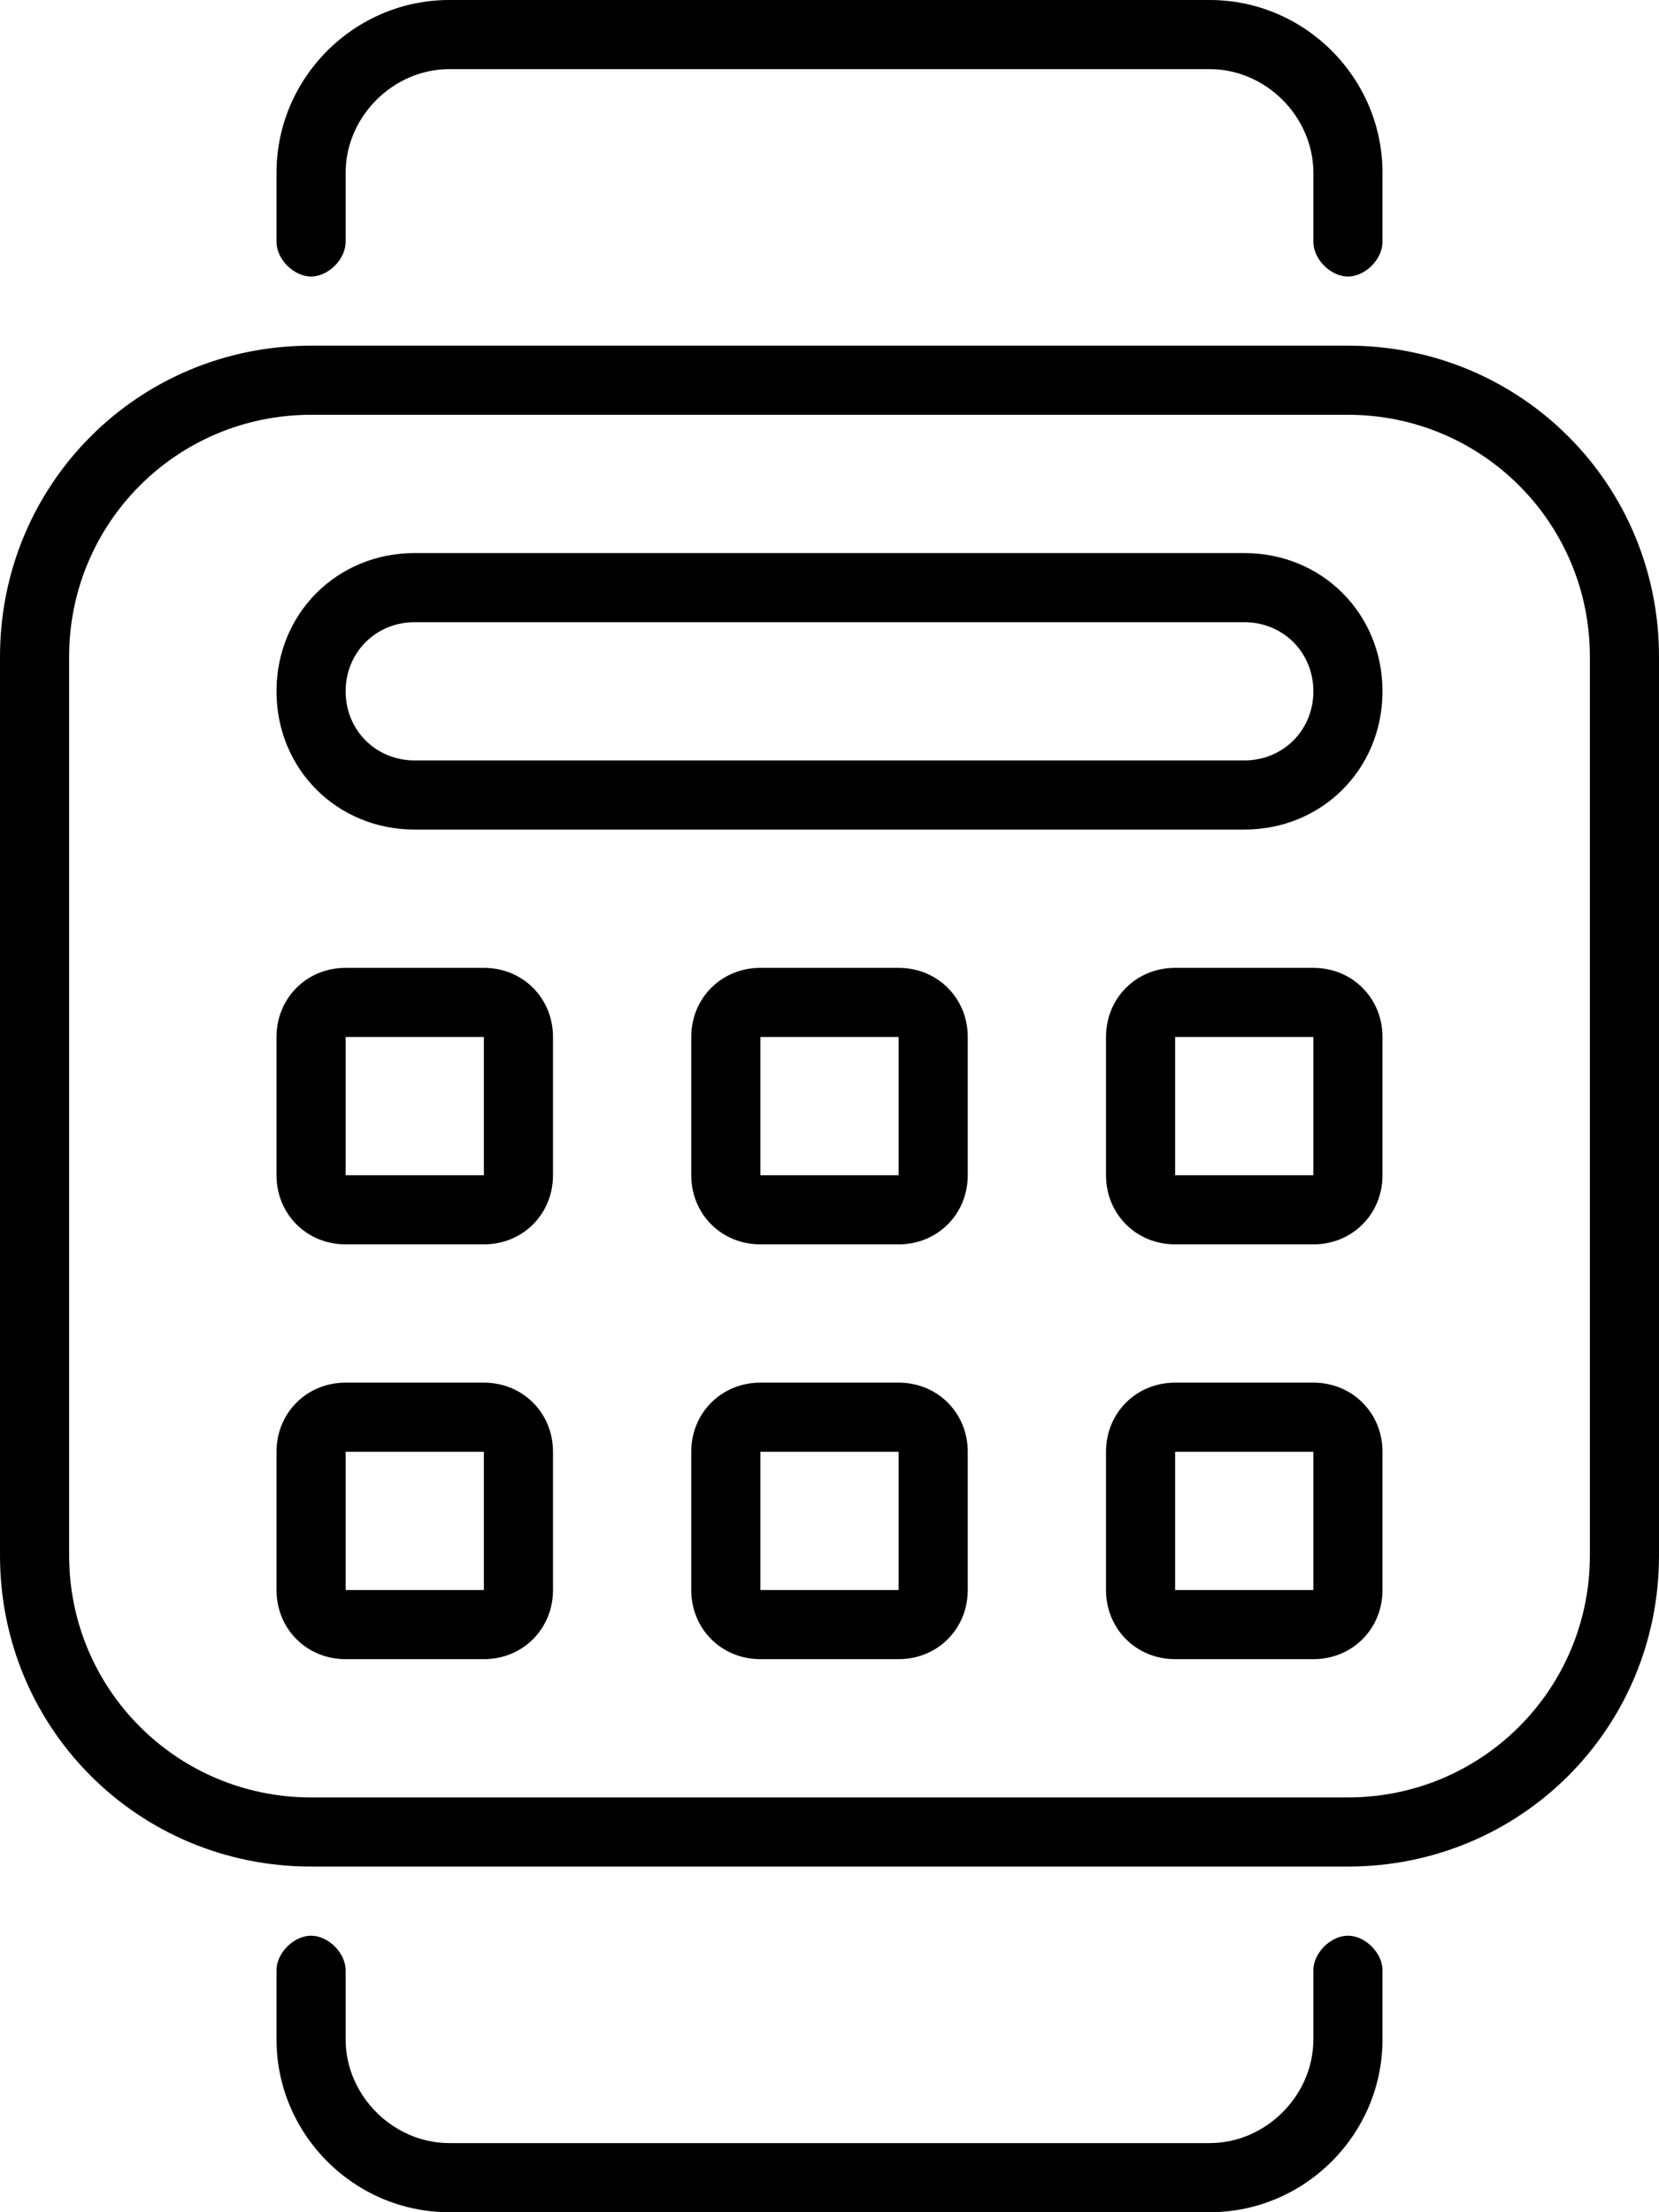 <svg xmlns="http://www.w3.org/2000/svg" viewBox="0 0 384 512"><!-- Font Awesome Pro 6.0.0-alpha1 by @fontawesome - https://fontawesome.com License - https://fontawesome.com/license (Commercial License) --><path d="M312 448C308 448 304 452 304 456V472C304 485 293 496 280 496H104C91 496 80 485 80 472V456C80 452 76 448 72 448S64 452 64 456V472C64 494 82 512 104 512H280C302 512 320 494 320 472V456C320 452 316 448 312 448ZM312 80H72C32 80 0 112 0 152V360C0 400 32 432 72 432H312C352 432 384 400 384 360V152C384 112 352 80 312 80ZM368 360C368 391 343 416 312 416H72C41 416 16 391 16 360V152C16 121 41 96 72 96H312C343 96 368 121 368 152V360ZM72 64C76 64 80 60 80 56V40C80 27 91 16 104 16H280C293 16 304 27 304 40V56C304 60 308 64 312 64S320 60 320 56V40C320 18 302 0 280 0H104C82 0 64 18 64 40V56C64 60 68 64 72 64ZM288 128H96C78 128 64 142 64 160S78 192 96 192H288C306 192 320 178 320 160S306 128 288 128ZM288 176H96C87 176 80 169 80 160S87 144 96 144H288C297 144 304 151 304 160S297 176 288 176ZM112 320H80C71 320 64 327 64 336V368C64 377 71 384 80 384H112C121 384 128 377 128 368V336C128 327 121 320 112 320ZM112 368H80V336H112V368ZM208 320H176C167 320 160 327 160 336V368C160 377 167 384 176 384H208C217 384 224 377 224 368V336C224 327 217 320 208 320ZM208 368H176V336H208V368ZM304 320H272C263 320 256 327 256 336V368C256 377 263 384 272 384H304C313 384 320 377 320 368V336C320 327 313 320 304 320ZM304 368H272V336H304V368ZM112 224H80C71 224 64 231 64 240V272C64 281 71 288 80 288H112C121 288 128 281 128 272V240C128 231 121 224 112 224ZM112 272H80V240H112V272ZM208 224H176C167 224 160 231 160 240V272C160 281 167 288 176 288H208C217 288 224 281 224 272V240C224 231 217 224 208 224ZM208 272H176V240H208V272ZM304 224H272C263 224 256 231 256 240V272C256 281 263 288 272 288H304C313 288 320 281 320 272V240C320 231 313 224 304 224ZM304 272H272V240H304V272Z"/></svg>